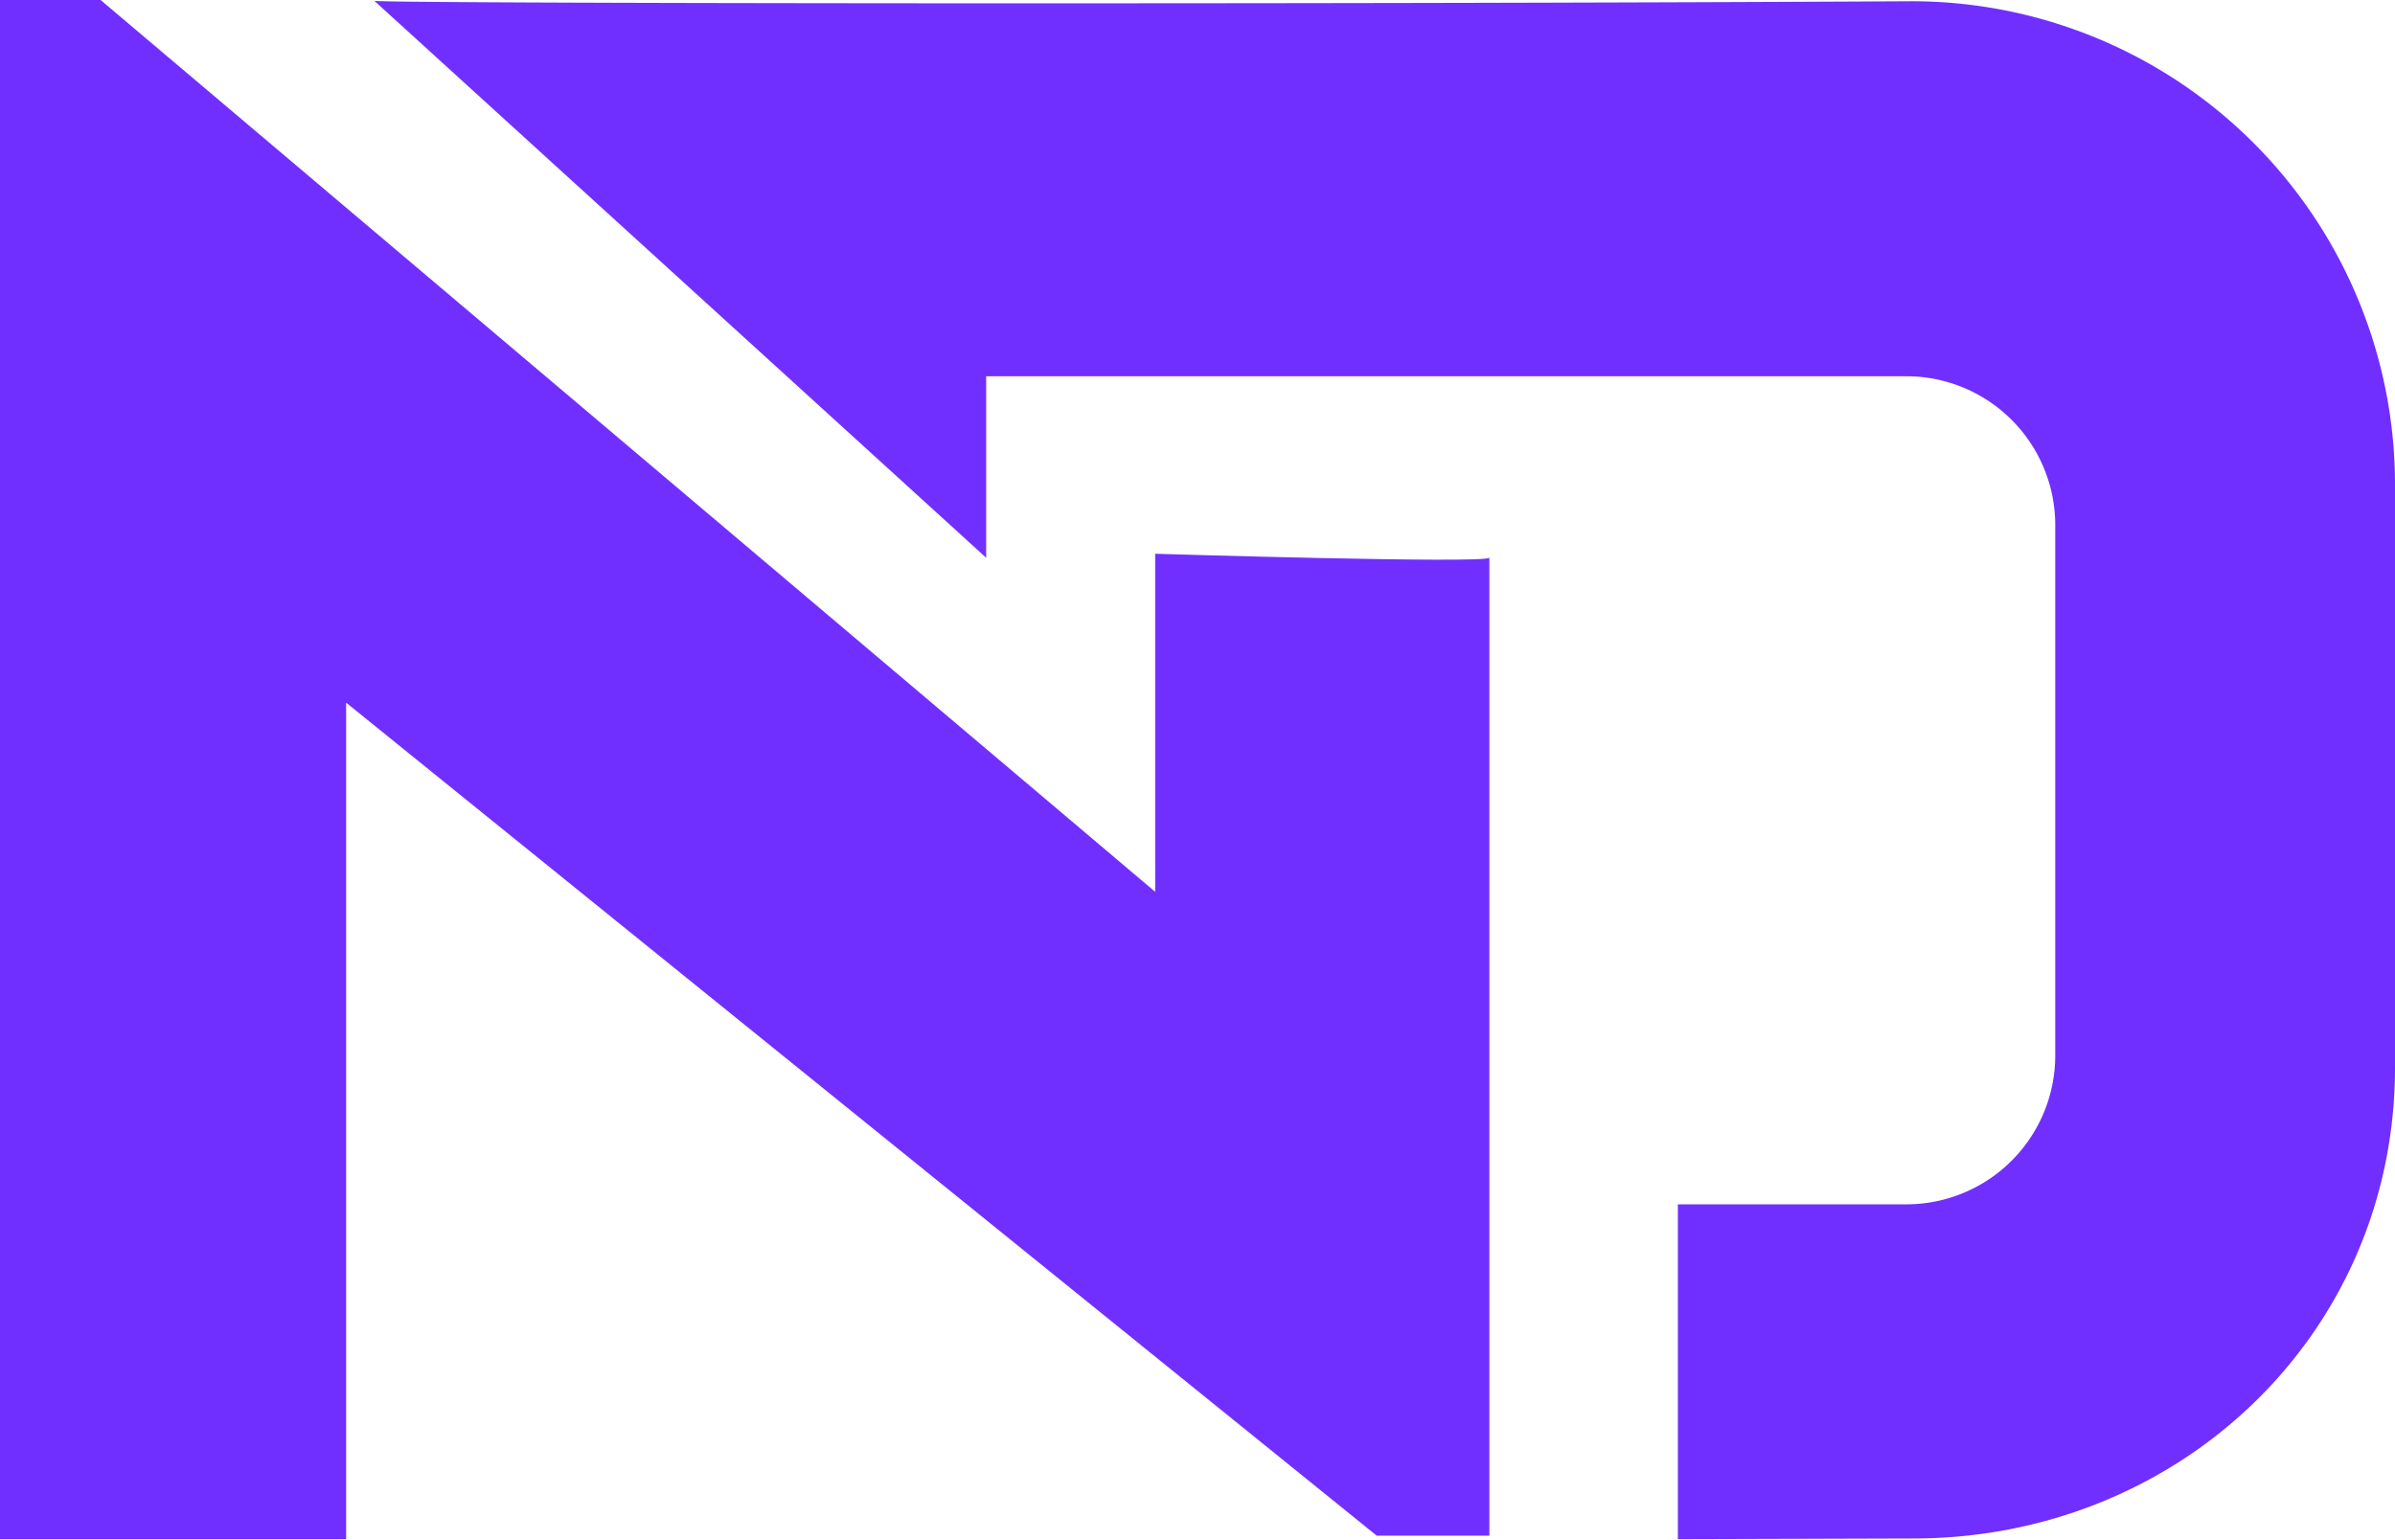 <svg xmlns="http://www.w3.org/2000/svg" viewBox="0 0 210 135.04"><defs><style>.cls-1{fill:#702fff;}</style></defs><g id="Layer_2" data-name="Layer 2"><g id="Layer_1-2" data-name="Layer 1"><path class="cls-1" d="M130.59,48.92v85.77h-9.88L30.35,61.63V135H0V0H8.82l92.47,78.22V48.57S130.06,49.45,130.59,48.92Z"/><path class="cls-1" d="M32.82.07,86.47,48.92V33h80.74a13.06,13.06,0,0,1,13,13.06V92.57a13.06,13.06,0,0,1-13,13.06H147.12V135l20.5-.06C191,135,210,117.05,210,93.63V42.51A42.39,42.39,0,0,0,167.37.11C115,.4,33.06.31,32.82.07Z"/></g></g></svg>